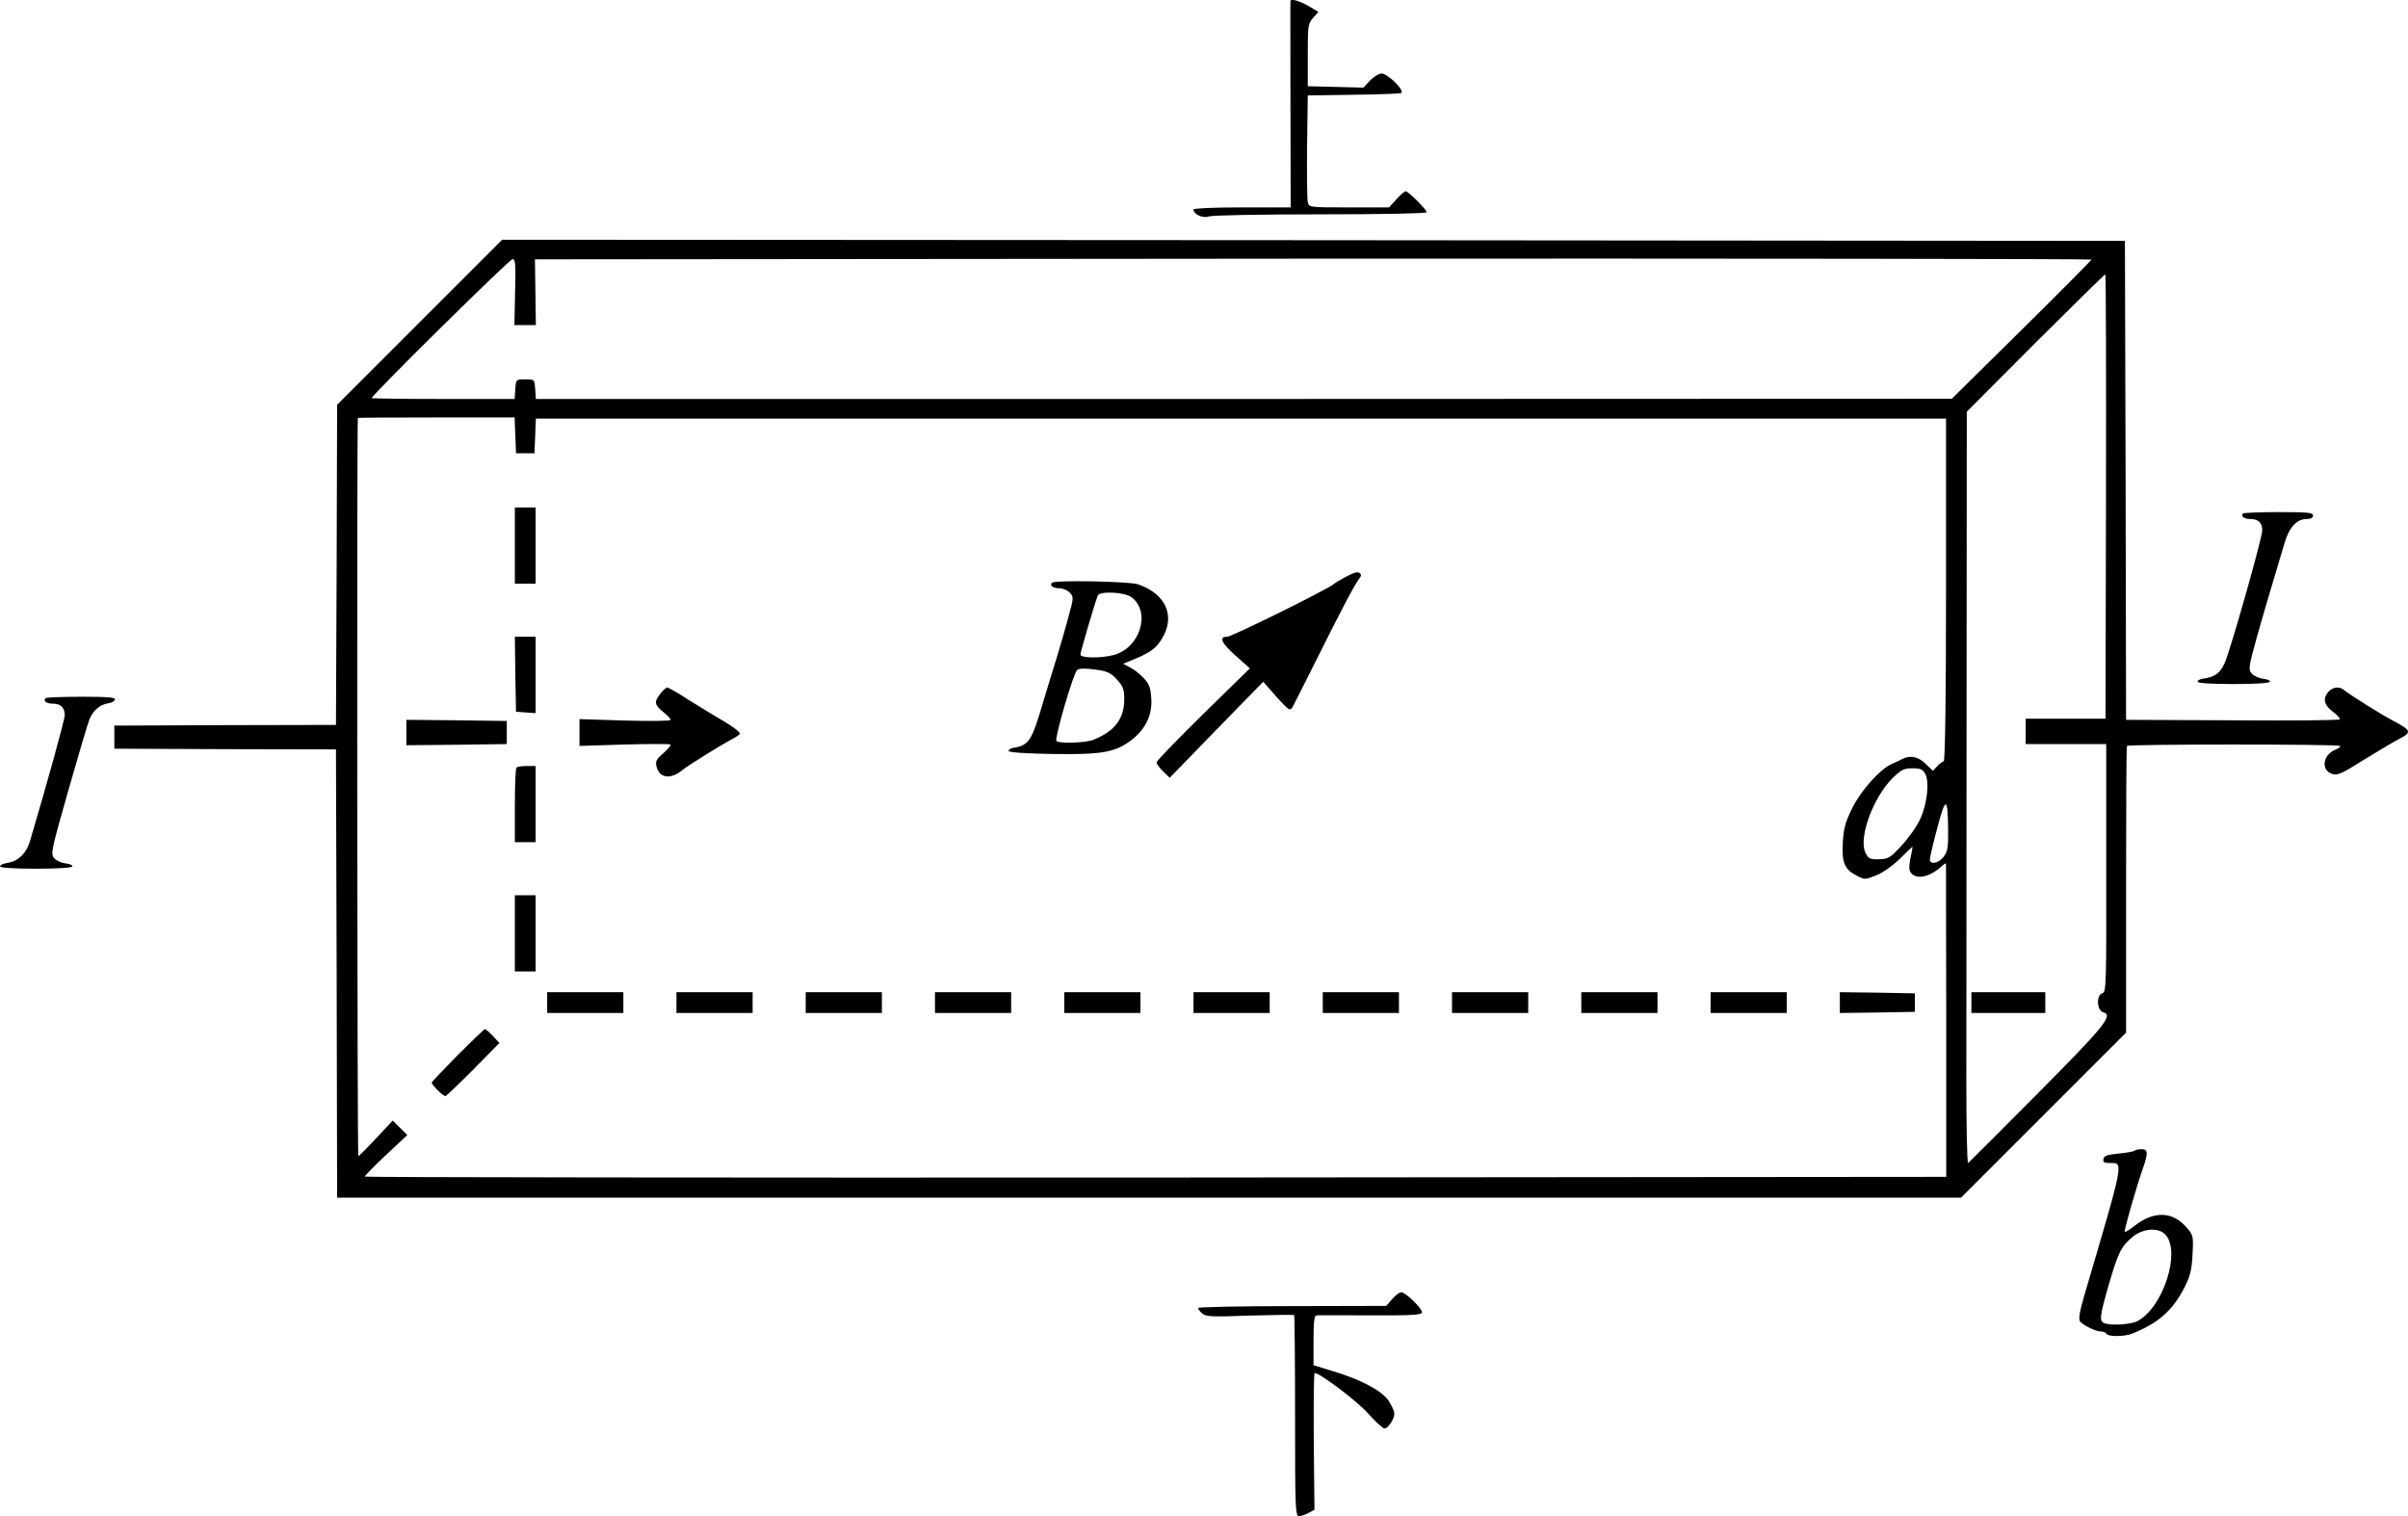<?xml version="1.0" encoding="UTF-8" standalone="no"?>
<svg
   xmlns:dc="http://purl.org/dc/elements/1.1/"
   xmlns:cc="http://creativecommons.org/ns#"
   xmlns:rdf="http://www.w3.org/1999/02/22-rdf-syntax-ns#"
   xmlns:svg="http://www.w3.org/2000/svg"
   xmlns="http://www.w3.org/2000/svg"
   xmlns:sodipodi="http://sodipodi.sourceforge.net/DTD/sodipodi-0.dtd"
   xmlns:inkscape="http://www.inkscape.org/namespaces/inkscape"
   version="1.0"
   width="1043.176pt"
   height="656.821pt"
   viewBox="0 0 1043.176 656.821"
   preserveAspectRatio="xMidYMid meet"
   id="svg114"
   sodipodi:docname="GZ-3-tiyou-0931.svg"
   inkscape:version="0.92.4 (5da689c313, 2019-01-14)">
  <defs
     id="defs118" />
  <sodipodi:namedview
     pagecolor="#ffffff"
     bordercolor="#666666"
     borderopacity="1"
     objecttolerance="10"
     gridtolerance="10"
     guidetolerance="10"
     inkscape:pageopacity="0"
     inkscape:pageshadow="2"
     inkscape:window-width="1920"
     inkscape:window-height="1040"
     id="namedview116"
     showgrid="false"
     inkscape:zoom="0.3811018"
     inkscape:cx="677.90138"
     inkscape:cy="-60.126055"
     inkscape:window-x="0"
     inkscape:window-y="0"
     inkscape:window-maximized="1"
     inkscape:current-layer="svg114" />
  <g
     transform="translate(-89.956,745.856) scale(0.1,-0.1)"
     fill="#000000"
     stroke="none"
     id="g112">
    <g
       id="g6">
      <path
         d="M6490 7453 c-1 -5 0 -207 0 -450 l1 -443 -211 0 c-125 0 -210 -4 -210 -9 0 -21 42 -40 67 -30 14 5 225 9 484 9 274 0 459 4 459 9 0 12 -80 91 -91 91 -5 0 -23 -16 -40 -35 l-32 -35 -173 0 c-172 0 -174 0 -179 23 -3 12 -4 121 -3 242 l3 220 195 3 c107 1 201 5 209 7 20 8 -57 85 -84 85 -12 0 -34 -14 -50 -30 l-29 -31 -121 3 -120 3 0 135 c0 127 1 136 23 161 l23 26 -23 14 c-51 32 -98 47 -98 32z"
         id="path4" />
    </g>
    <g
       id="g94">
      <path
         d="M2718 6063 l-358 -358 -2 -693 -3 -694 -480 -1 -480 -2 0 -50 0 -50 480 -2 480 -1 3 -971 2 -971 3518 0 3517 0 358 358 357 357 0 619 c0 340 1 621 4 623 8 8 918 8 923 0 2 -4 -6 -11 -19 -16 -55 -21 -66 -88 -16 -105 23 -8 40 -1 140 62 62 38 132 80 156 92 50 26 47 35 -31 76 -50 26 -189 113 -214 134 -19 16 -48 12 -66 -8 -26 -29 -20 -57 18 -86 20 -15 33 -30 31 -34 -2 -4 -211 -6 -465 -4 l-461 2 -2 1038 -3 1037 -3515 3 -3515 2 -357 -357z m413 129 l-3 -142 46 0 47 0 -2 143 -2 142 3371 3 c1855 1 3372 -1 3372 -4 0 -3 -136 -140 -302 -304 l-303 -299 -3067 -1 -3067 0 -3 43 c-3 42 -3 42 -43 42 -40 0 -40 0 -43 -42 l-3 -43 -310 0 c-170 0 -309 2 -309 4 0 13 598 603 610 602 13 -1 14 -23 11 -144z m6892 -884 l-2 -963 -173 0 -173 0 0 -55 0 -55 174 0 175 0 0 -537 c1 -503 0 -537 -16 -542 -28 -7 -25 -76 3 -83 45 -12 8 -58 -285 -353 -161 -162 -296 -297 -300 -300 -5 -3 -8 162 -8 365 0 204 1 937 1 1630 l1 1260 297 298 c164 163 300 297 303 297 3 0 4 -433 3 -962z m-6891 265 l3 -78 40 0 40 0 3 75 3 75 3054 0 3055 0 0 -742 c0 -469 -4 -743 -10 -743 -5 0 -18 -9 -28 -21 l-19 -20 -31 30 c-31 31 -66 39 -100 22 -9 -5 -30 -15 -47 -22 -52 -24 -131 -112 -170 -189 -30 -60 -38 -87 -42 -149 -5 -89 6 -117 58 -145 36 -19 37 -19 84 -1 29 11 70 40 103 71 30 30 55 54 56 54 2 0 -2 -22 -8 -49 -7 -38 -7 -53 3 -65 24 -29 80 -17 129 27 12 11 22 17 22 14 0 -4 0 -311 1 -682 l0 -675 -3426 -3 c-1884 -1 -3425 1 -3425 4 0 4 41 46 92 94 l92 86 -32 32 -31 31 -72 -77 c-39 -42 -74 -77 -77 -77 -5 0 -7 3157 -2 3198 0 1 153 2 340 2 l339 0 3 -77z m6108 -1467 c19 -36 8 -131 -22 -196 -14 -31 -50 -82 -80 -114 -49 -54 -58 -59 -98 -60 -40 -1 -46 2 -59 28 -31 64 32 238 117 323 38 37 49 43 86 43 35 0 45 -4 56 -24z m99 -242 c1 -78 -2 -95 -20 -118 -22 -28 -59 -35 -59 -11 0 8 14 70 32 136 36 138 46 137 47 -7z"
         id="path8" />
      <g
         id="g12">
        <path
           d="M9440 3115 l0 -45 160 0 160 0 0 45 0 45 -160 0 -160 0 0 -45z"
           id="path10" />
      </g>
      <g
         id="g16">
        <path
           d="M3130 5095 l0 -165 45 0 45 0 0 165 0 165 -45 0 -45 0 0 -165z"
           id="path14" />
      </g>
      <g
         id="g20">
        <path
           d="M6725 4957 c-22 -12 -42 -24 -45 -27 -19 -20 -444 -230 -464 -230 -37 0 -26 -26 34 -80 l64 -57 -202 -198 c-111 -109 -202 -203 -202 -209 0 -7 13 -25 29 -40 l28 -27 202 208 203 208 57 -65 c54 -59 59 -63 70 -45 6 11 56 110 111 220 97 195 162 319 181 341 10 12 2 24 -15 23 -6 0 -29 -10 -51 -22z"
           id="path18" />
      </g>
      <g
         id="g24">
        <path
           d="M5457 4934 c-12 -12 4 -24 32 -24 15 0 36 -9 45 -19 17 -18 17 -23 -4 -98 -11 -43 -34 -122 -50 -175 -17 -54 -44 -144 -61 -200 -51 -172 -61 -188 -132 -200 -10 -2 -18 -7 -18 -13 1 -6 73 -11 191 -13 216 -3 271 7 342 61 61 48 90 108 85 180 -3 47 -9 63 -33 88 -16 17 -42 38 -59 46 l-30 16 25 10 c89 36 114 52 141 95 63 99 21 197 -101 239 -37 13 -361 19 -373 7z m346 -64 c83 -65 35 -218 -78 -249 -56 -15 -145 -14 -145 2 0 10 59 212 75 255 8 21 118 16 148 -8z m-65 -355 c27 -30 32 -42 32 -86 0 -85 -42 -139 -135 -176 -35 -13 -151 -17 -159 -4 -8 13 74 295 90 307 9 7 34 8 76 2 54 -7 68 -13 96 -43z"
           id="path22" />
      </g>
      <g
         id="g28">
        <path
           d="M3132 4538 l3 -163 43 -3 42 -3 0 165 0 166 -45 0 -45 0 2 -162z"
           id="path26" />
      </g>
      <g
         id="g32">
        <path
           d="m 3761,4454 c -29,-36 -27,-49 13,-81 19,-15 33,-30 30,-34 -2,-4 -92,-5 -199,-2 l -195,6 v -58 -58 l 194,6 c 107,3 197,3 200,0 3,-4 -11,-20 -31,-38 -31,-26 -35,-35 -29,-58 12,-50 61,-56 110,-16 22,19 168,109 205,129 22,11 42,24 46,29 3,6 -29,31 -72,56 -43,25 -113,68 -156,95 -43,28 -82,50 -87,50 -5,0 -18,-12 -29,-26 z"
           id="path30"
           inkscape:connector-curvature="0"
           sodipodi:nodetypes="ccccccccccccccscsc" />
      </g>
      <g
         id="g36">
        <path
           d="M2660 4285 l0 -55 218 2 217 3 0 50 0 50 -217 3 -218 2 0 -55z"
           id="path34" />
      </g>
      <g
         id="g40">
        <path
           d="M3137 4133 c-4 -3 -7 -78 -7 -165 l0 -158 45 0 45 0 0 165 0 165 -38 0 c-21 0 -42 -3 -45 -7z"
           id="path38" />
      </g>
      <g
         id="g44">
        <path
           d="M3130 3415 l0 -165 45 0 45 0 0 165 0 165 -45 0 -45 0 0 -165z"
           id="path42" />
      </g>
      <g
         id="g48">
        <path
           d="M3270 3115 l0 -45 165 0 165 0 0 45 0 45 -165 0 -165 0 0 -45z"
           id="path46" />
      </g>
      <g
         id="g52">
        <path
           d="M3830 3115 l0 -45 165 0 165 0 0 45 0 45 -165 0 -165 0 0 -45z"
           id="path50" />
      </g>
      <g
         id="g56">
        <path
           d="M4390 3115 l0 -45 165 0 165 0 0 45 0 45 -165 0 -165 0 0 -45z"
           id="path54" />
      </g>
      <g
         id="g60">
        <path
           d="M4950 3115 l0 -45 165 0 165 0 0 45 0 45 -165 0 -165 0 0 -45z"
           id="path58" />
      </g>
      <g
         id="g64">
        <path
           d="M5510 3115 l0 -45 165 0 165 0 0 45 0 45 -165 0 -165 0 0 -45z"
           id="path62" />
      </g>
      <g
         id="g68">
        <path
           d="M6070 3115 l0 -45 165 0 165 0 0 45 0 45 -165 0 -165 0 0 -45z"
           id="path66" />
      </g>
      <g
         id="g72">
        <path
           d="M6630 3115 l0 -45 165 0 165 0 0 45 0 45 -165 0 -165 0 0 -45z"
           id="path70" />
      </g>
      <g
         id="g76">
        <path
           d="M7190 3115 l0 -45 165 0 165 0 0 45 0 45 -165 0 -165 0 0 -45z"
           id="path74" />
      </g>
      <g
         id="g80">
        <path
           d="M7750 3115 l0 -45 165 0 165 0 0 45 0 45 -165 0 -165 0 0 -45z"
           id="path78" />
      </g>
      <g
         id="g84">
        <path
           d="M8310 3115 l0 -45 165 0 165 0 0 45 0 45 -165 0 -165 0 0 -45z"
           id="path82" />
      </g>
      <g
         id="g88">
        <path
           d="M8870 3115 l0 -45 163 2 162 3 0 40 0 40 -162 3 -163 2 0 -45z"
           id="path86" />
      </g>
      <g
         id="g92">
        <path
           d="M2882 2887 c-61 -62 -112 -115 -112 -119 0 -10 49 -58 59 -58 4 0 58 52 121 115 l113 115 -28 30 c-16 17 -31 30 -35 30 -3 0 -56 -51 -118 -113z"
           id="path90" />
      </g>
    </g>
    <g
       id="g98">
      <path
         d="M10617 5234 c-12 -12 4 -24 32 -24 34 0 51 -17 51 -49 0 -32 -135 -509 -162 -573 -20 -46 -43 -63 -96 -70 -12 -2 -23 -7 -22 -13 0 -6 59 -10 155 -10 95 0 156 4 158 10 1 6 -12 11 -29 13 -18 2 -40 12 -49 22 -16 18 -15 26 24 167 23 81 55 191 71 243 16 52 36 122 46 154 19 68 53 106 95 106 19 0 29 5 29 15 0 13 -23 15 -148 15 -82 0 -152 -3 -155 -6z"
         id="path96" />
    </g>
    <g
       id="g102">
      <path
         d="M1097 4434 c-12 -12 4 -24 32 -24 34 0 51 -17 51 -50 0 -20 -80 -308 -151 -547 -15 -50 -50 -85 -93 -92 -20 -3 -37 -10 -36 -16 0 -6 59 -10 155 -10 95 0 156 4 158 10 1 6 -12 11 -29 13 -18 2 -40 12 -49 22 -17 18 -14 32 60 292 43 150 84 290 92 310 16 39 45 64 83 70 13 1 25 9 28 16 3 9 -31 12 -145 12 -83 0 -153 -3 -156 -6z"
         id="path100" />
    </g>
    <g
       id="g106">
      <path
         d="M10147 2473 c-4 -3 -35 -9 -69 -12 -49 -5 -64 -10 -66 -23 -3 -14 3 -18 26 -18 62 0 67 24 -109 -574 -21 -73 -26 -103 -18 -113 15 -17 68 -43 90 -43 10 0 21 -4 24 -10 8 -13 77 -13 112 1 116 47 177 102 229 206 23 46 29 75 32 139 4 78 3 82 -27 116 -60 69 -141 71 -224 6 -21 -17 -40 -28 -43 -26 -4 4 51 196 80 278 22 63 21 80 -7 80 -13 0 -27 -3 -30 -7z m132 -362 c71 -71 -8 -318 -120 -376 -28 -15 -114 -20 -143 -9 -23 9 -20 30 18 163 41 142 55 170 103 210 46 38 111 43 142 12z"
         id="path104" />
    </g>
    <g
       id="g110">
      <path
         d="M6930 1830 l-25 -29 -407 -1 c-225 0 -408 -4 -408 -8 0 -5 8 -16 18 -24 15 -14 43 -15 205 -9 104 3 191 4 193 2 2 -2 4 -199 4 -438 0 -406 1 -433 18 -433 9 1 28 7 41 14 l25 14 -3 296 c-1 163 0 296 4 296 23 0 185 -122 232 -176 32 -35 63 -64 70 -64 16 0 43 40 43 64 0 11 -12 37 -26 58 -31 43 -121 91 -246 128 l-78 24 0 108 c0 80 3 108 13 108 6 1 112 0 235 0 178 -1 222 2 222 13 0 18 -72 87 -90 87 -8 0 -26 -14 -40 -30z"
         id="path108" />
    </g>
  </g>
</svg>
